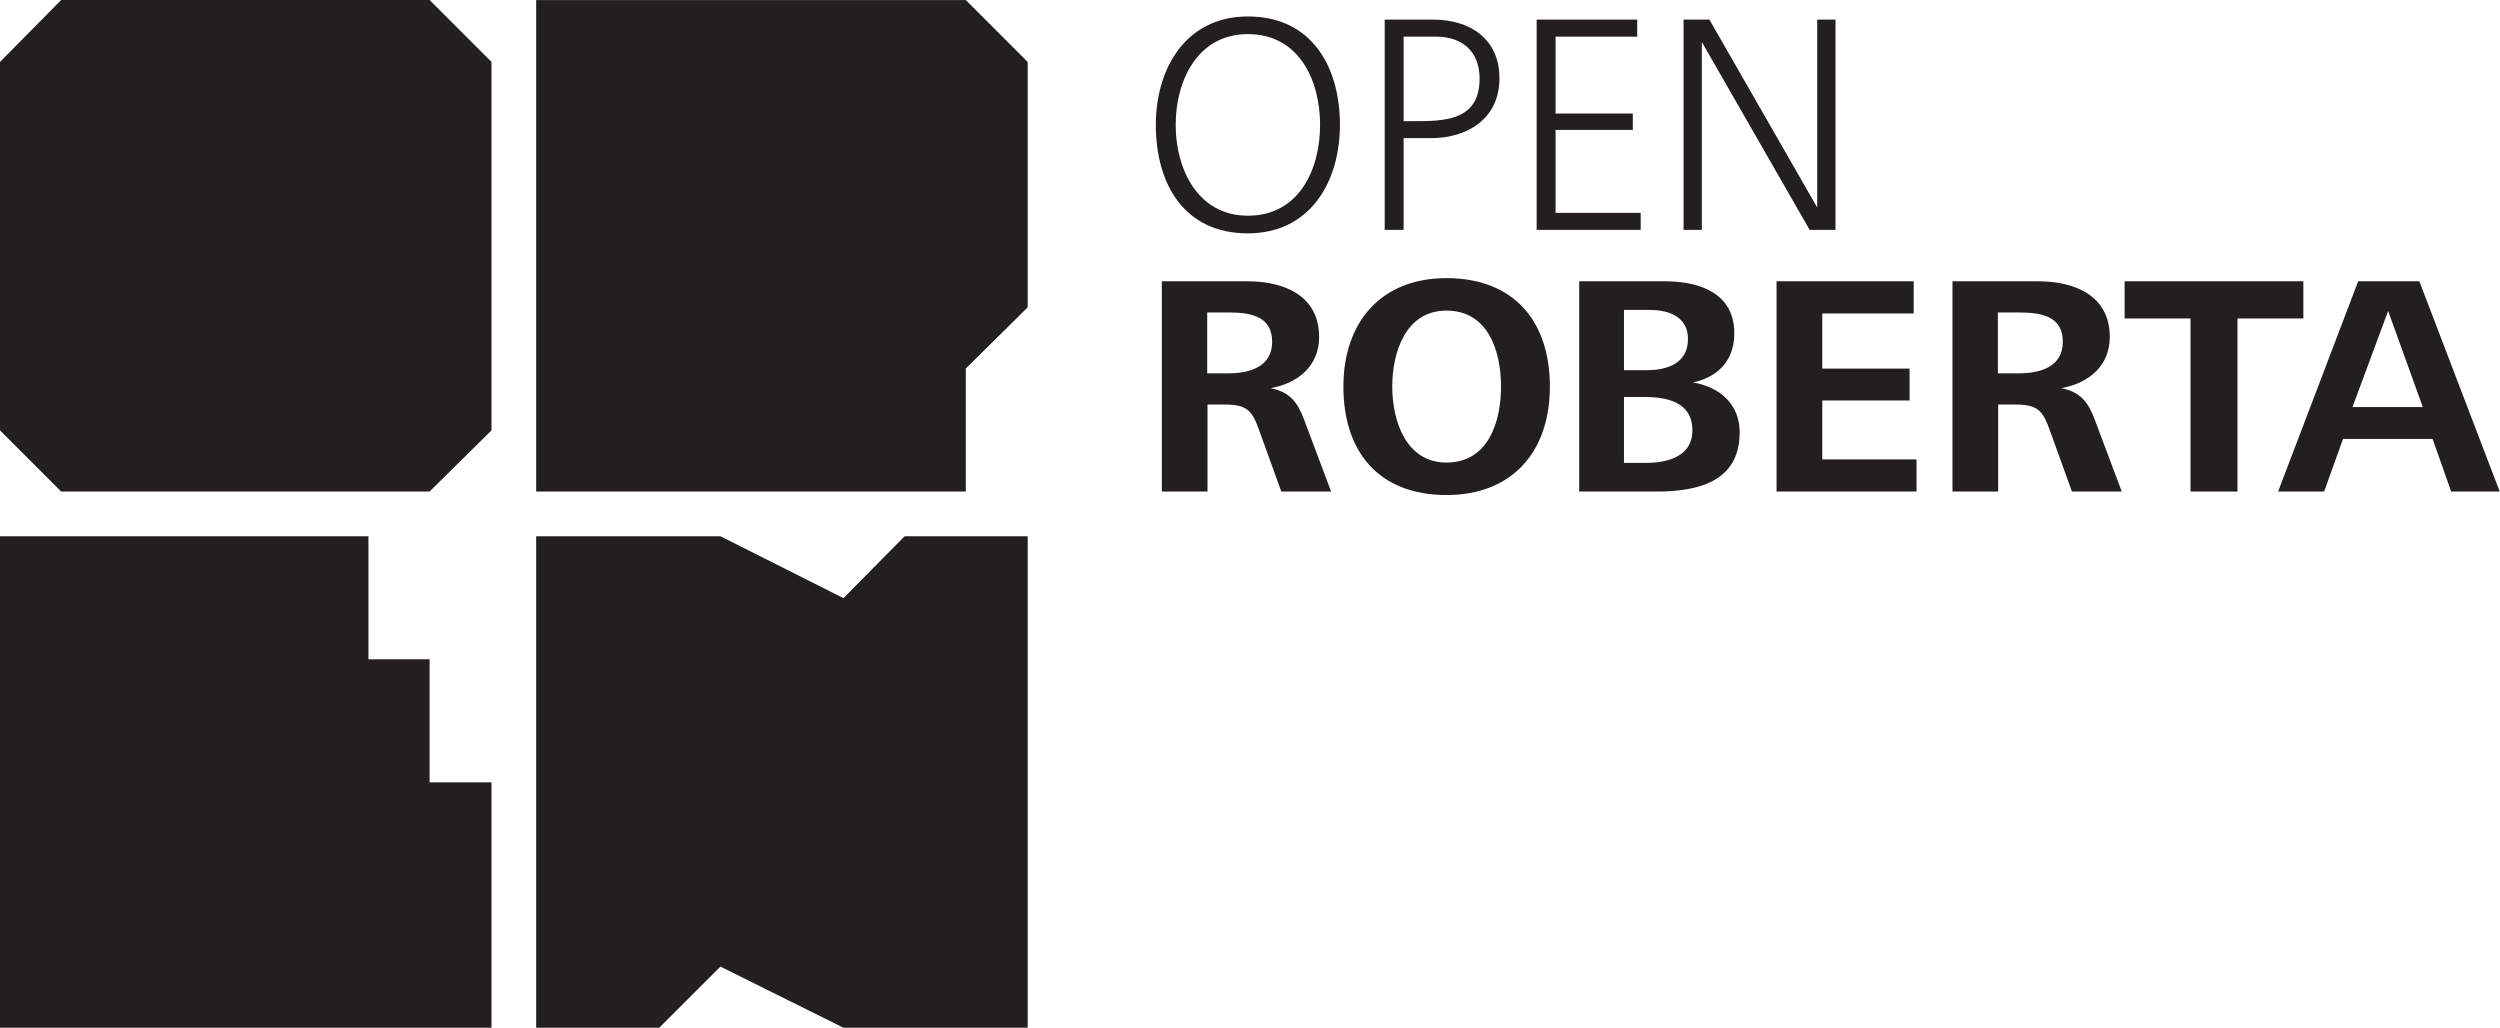 <?xml version="1.0" encoding="UTF-8"?>
<svg xmlns="http://www.w3.org/2000/svg" xmlns:xlink="http://www.w3.org/1999/xlink" width="793pt" height="326pt" viewBox="0 0 793 326" version="1.1">
<g id="surface1">
<path style=" stroke:none;fill-rule:nonzero;fill:rgb(13.73%,12.16%,12.549%);fill-opacity:1;" d="M 422.227 155.922 L 413.625 133.023 C 411.527 127.422 409.027 124.32 403.027 123.121 C 411.625 121.621 418.426 116.121 418.426 106.922 C 418.426 93.621 407.125 89.223 395.727 89.223 L 368.527 89.223 L 368.527 155.922 L 383.027 155.922 L 383.027 128.32 L 388.426 128.32 C 395.727 128.32 397.227 130.32 399.527 136.82 L 406.426 155.922 Z M 403.527 108.422 C 403.527 116.32 396.426 118.422 389.625 118.422 L 382.926 118.422 L 382.926 99.121 L 390.027 99.121 C 397.227 99.121 403.527 100.621 403.527 108.422 M 491.625 122.621 C 491.625 101.82 480.125 88.223 458.824 88.223 C 437.926 88.223 426.125 102.32 426.125 122.621 C 426.125 143.422 437.426 157.023 458.824 157.023 C 479.824 157.023 491.625 143.121 491.625 122.621 M 476.125 122.621 C 476.125 133.723 472.125 146.723 458.824 146.723 C 445.926 146.723 441.625 133.422 441.625 122.621 C 441.625 111.82 445.824 98.52 458.824 98.52 C 472.125 98.52 476.125 111.523 476.125 122.621 M 551.824 137.121 C 551.824 128.121 545.426 122.723 537.023 121.32 C 545.125 119.523 550.125 114.223 550.125 105.723 C 550.125 92.922 539.023 89.223 528.125 89.223 L 500.926 89.223 L 500.926 155.922 L 525.324 155.922 C 538.426 155.922 551.824 152.922 551.824 137.121 M 535.426 107.523 C 535.426 115.32 528.824 117.422 522.223 117.422 L 515.125 117.422 L 515.125 98.32 L 523.426 98.32 C 529.426 98.32 535.426 100.523 535.426 107.523 M 536.824 136.523 C 536.824 144.82 528.926 146.82 522.125 146.82 L 515.125 146.82 L 515.125 125.922 L 521.523 125.922 C 528.824 125.922 536.824 127.523 536.824 136.523 M 607.922 155.922 L 607.922 145.723 L 578.023 145.723 L 578.023 127.023 L 605.723 127.023 L 605.723 116.922 L 578.023 116.922 L 578.023 99.422 L 607.023 99.422 L 607.023 89.223 L 563.523 89.223 L 563.523 155.922 Z M 673.023 155.922 L 664.422 133.023 C 662.324 127.422 659.824 124.32 653.824 123.121 C 662.422 121.621 669.223 116.121 669.223 106.922 C 669.223 93.621 657.922 89.223 646.523 89.223 L 619.324 89.223 L 619.324 155.922 L 633.824 155.922 L 633.824 128.32 L 639.223 128.32 C 646.523 128.32 648.023 130.32 650.324 136.82 L 657.223 155.922 Z M 654.324 108.422 C 654.324 116.32 647.223 118.422 640.422 118.422 L 633.723 118.422 L 633.723 99.121 L 640.824 99.121 C 648.023 99.121 654.324 100.621 654.324 108.422 M 730.625 101.023 L 730.625 89.223 L 673.922 89.223 L 673.922 101.023 L 694.824 101.023 L 694.824 155.922 L 709.723 155.922 L 709.723 101.023 Z M 792.914 155.922 L 767.414 89.223 L 748.012 89.223 L 722.613 155.922 L 737.211 155.922 L 743.211 139.223 L 771.613 139.223 L 777.512 155.922 Z M 768.512 129.121 L 746.211 129.121 L 757.512 98.621 Z M 768.512 129.121 "/>
<path style=" stroke:none;fill-rule:nonzero;fill:rgb(13.73%,12.16%,12.549%);fill-opacity:1;" d="M 425.027 39.621 C 425.027 21.223 416.125 5.223 395.824 5.223 C 376.125 5.223 366.625 21.723 366.625 39.621 C 366.625 58.121 375.426 74.02 395.824 74.02 C 415.625 74.02 425.027 57.621 425.027 39.621 M 418.727 39.621 C 418.727 53.82 412.027 68.422 395.824 68.422 C 379.926 68.422 372.926 53.621 372.926 39.621 C 372.926 25.621 379.824 10.82 395.824 10.82 C 412.027 10.82 418.727 25.422 418.727 39.621 M 475.625 24.82 C 475.625 12.422 466.426 6.223 454.625 6.223 L 439.227 6.223 L 439.227 72.922 L 445.227 72.922 L 445.227 43.82 L 454.023 43.82 C 464.824 43.82 475.625 38.121 475.625 24.82 M 469.324 24.922 C 469.324 37.121 460.125 38.422 450.227 38.422 L 445.227 38.422 L 445.227 11.621 L 455.523 11.621 C 463.926 11.621 469.324 16.422 469.324 24.922 M 520.426 72.922 L 520.426 67.52 L 493.426 67.52 L 493.426 41.223 L 517.926 41.223 L 517.926 36.02 L 493.426 36.02 L 493.426 11.621 L 519.324 11.621 L 519.324 6.223 L 487.426 6.223 L 487.426 72.922 Z M 582.223 72.922 L 582.223 6.223 L 576.422 6.223 L 576.422 65.82 L 542.223 6.223 L 534.023 6.223 L 534.023 72.922 L 539.824 72.922 L 539.824 13.32 L 574.023 72.922 L 582.223 72.922 "/>
<path style=" stroke:none;fill-rule:nonzero;fill:rgb(13.73%,12.16%,12.549%);fill-opacity:1;" d="M 155.906 19.641 L 136.27 0.008 L 19.398 0.008 L 0 19.641 L 0 136.512 L 19.398 155.91 L 136.27 155.91 L 155.906 136.512 L 155.906 19.641 "/>
<path style=" stroke:none;fill-rule:nonzero;fill:rgb(13.73%,12.16%,12.549%);fill-opacity:1;" d="M 0 170.098 L 0 326 L 155.902 326 L 155.902 248.164 L 136.27 248.164 L 136.27 209.129 L 116.871 209.129 L 116.871 170.098 L 0 170.098 "/>
<path style=" stroke:none;fill-rule:nonzero;fill:rgb(13.73%,12.16%,12.549%);fill-opacity:1;" d="M 286.949 170.098 L 267.551 189.73 L 228.516 170.098 L 170.078 170.098 L 170.078 326 L 209.113 326 L 228.516 306.602 L 267.551 326 L 325.984 326 L 325.984 170.098 L 286.949 170.098 "/>
<path style=" stroke:none;fill-rule:nonzero;fill:rgb(13.73%,12.16%,12.549%);fill-opacity:1;" d="M 325.984 97.484 L 325.984 19.652 L 306.352 0.016 L 170.078 0.016 L 170.078 155.922 L 306.352 155.922 L 306.352 116.887 L 325.984 97.484 "/>
</g>
</svg>
